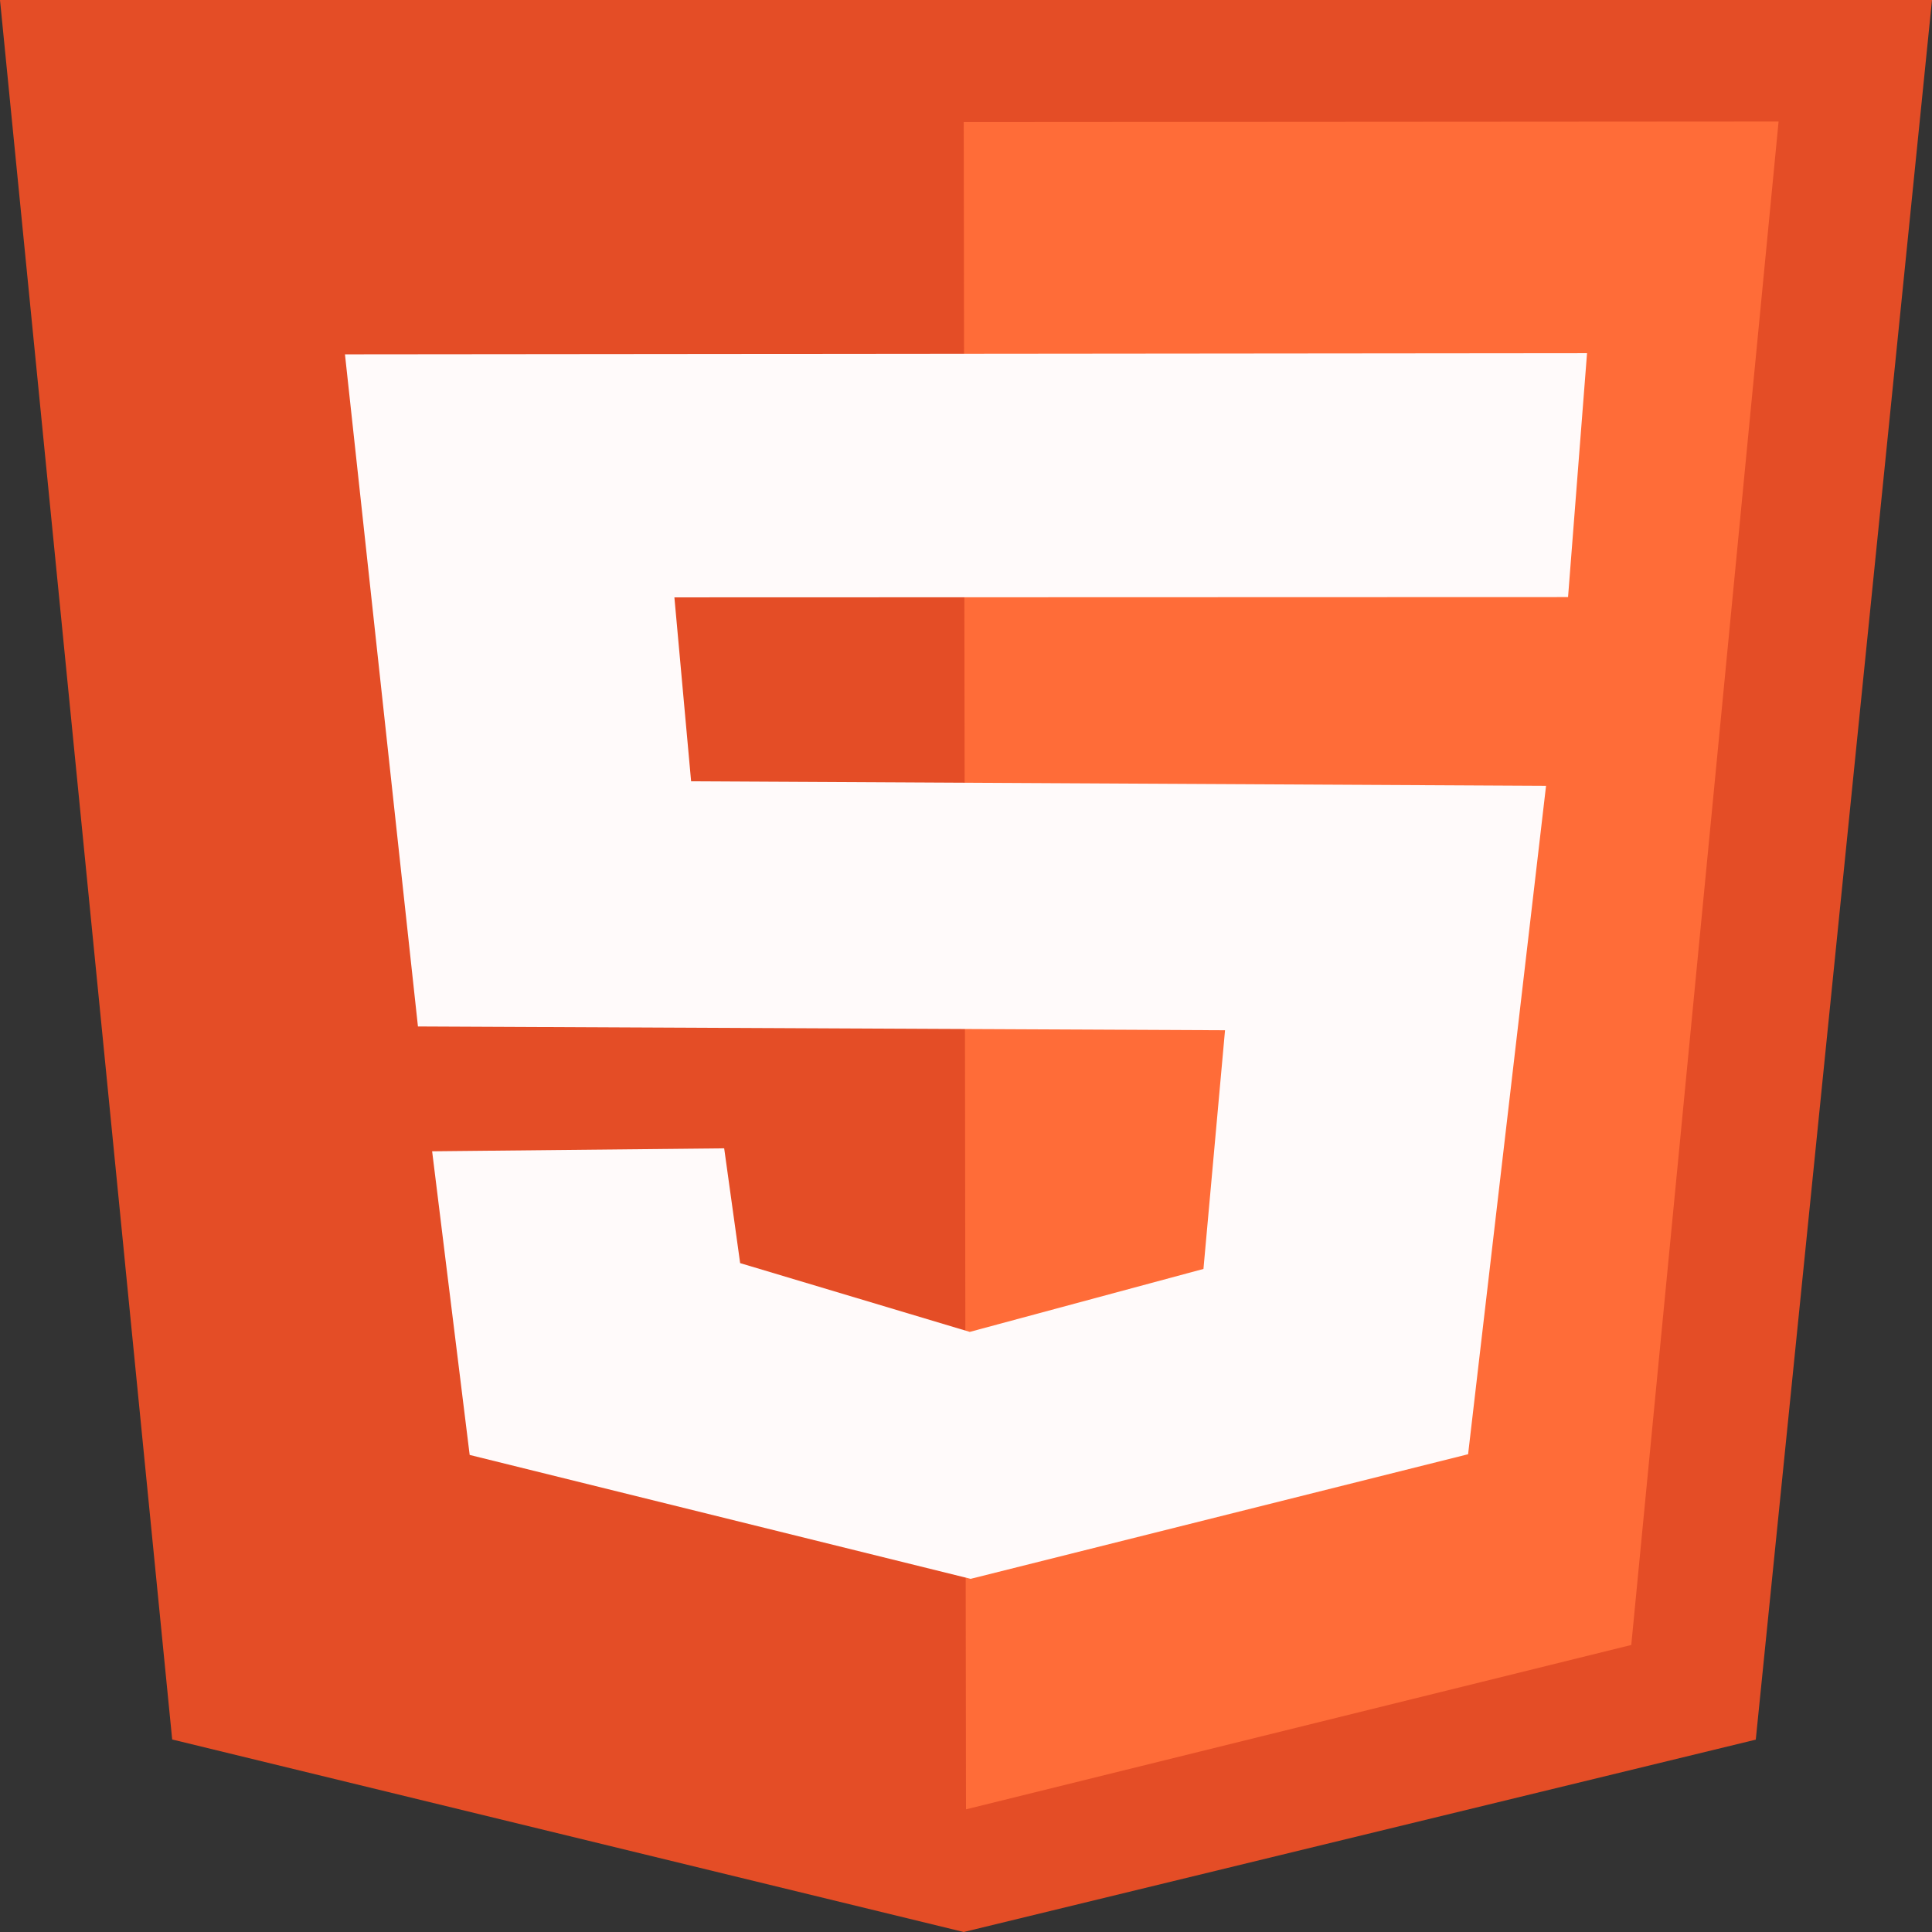 <?xml version="1.0" encoding="UTF-8"?>
<!DOCTYPE svg PUBLIC "-//W3C//DTD SVG 1.1//EN" "http://www.w3.org/Graphics/SVG/1.1/DTD/svg11.dtd">
<!-- Creator: CorelDRAW 2019 -->
<svg xmlns="http://www.w3.org/2000/svg" xml:space="preserve" width="84.667mm" height="84.667mm" version="1.1" style="shape-rendering:geometricPrecision; text-rendering:geometricPrecision; image-rendering:optimizeQuality; fill-rule:evenodd; clip-rule:evenodd"
viewBox="0 0 358.16 358.16"
 xmlns:xlink="http://www.w3.org/1999/xlink"
 xmlns:xodm="http://www.corel.com/coreldraw/odm/2003">
 <rect x="0" y="0" width="358.16" height="358.16" fill="#333333" stroke="none"/>
 <defs>
  <style type="text/css">
   <![CDATA[
    .fil2 {fill:none}
    .fil0 {fill:#E44D26}
    .fil1 {fill:#FF6C38}
    .fil3 {fill:snow}
   ]]>
  </style>
 </defs>
 <g id="Слой_x0020_1">
  <g id="_623156776">
   <polygon class="fil0" points="-0,0 358.16,0 325.49,322.5 178.66,358.16 31.92,322.47 "/>
   <polygon class="fil1" points="178.66,22.63 329.72,22.53 302.41,304.95 179.08,335.42 "/>
   <line class="fil2" x1="63.03" y1="64.1" x2="290.98" y2= "64.1" />
   <polygon class="fil3" points="63.95,65.69 294.21,65.47 290.69,110.69 125.02,110.74 128.12,144.84 286.61,145.68 272.16,269.59 179.94,292.69 87.07,269.72 80.11,213.43 134.25,212.88 137.21,234.16 179.78,246.91 223.1,235.24 227.1,190.99 77.48,190.29 "/>
  </g>
 </g>
</svg>
